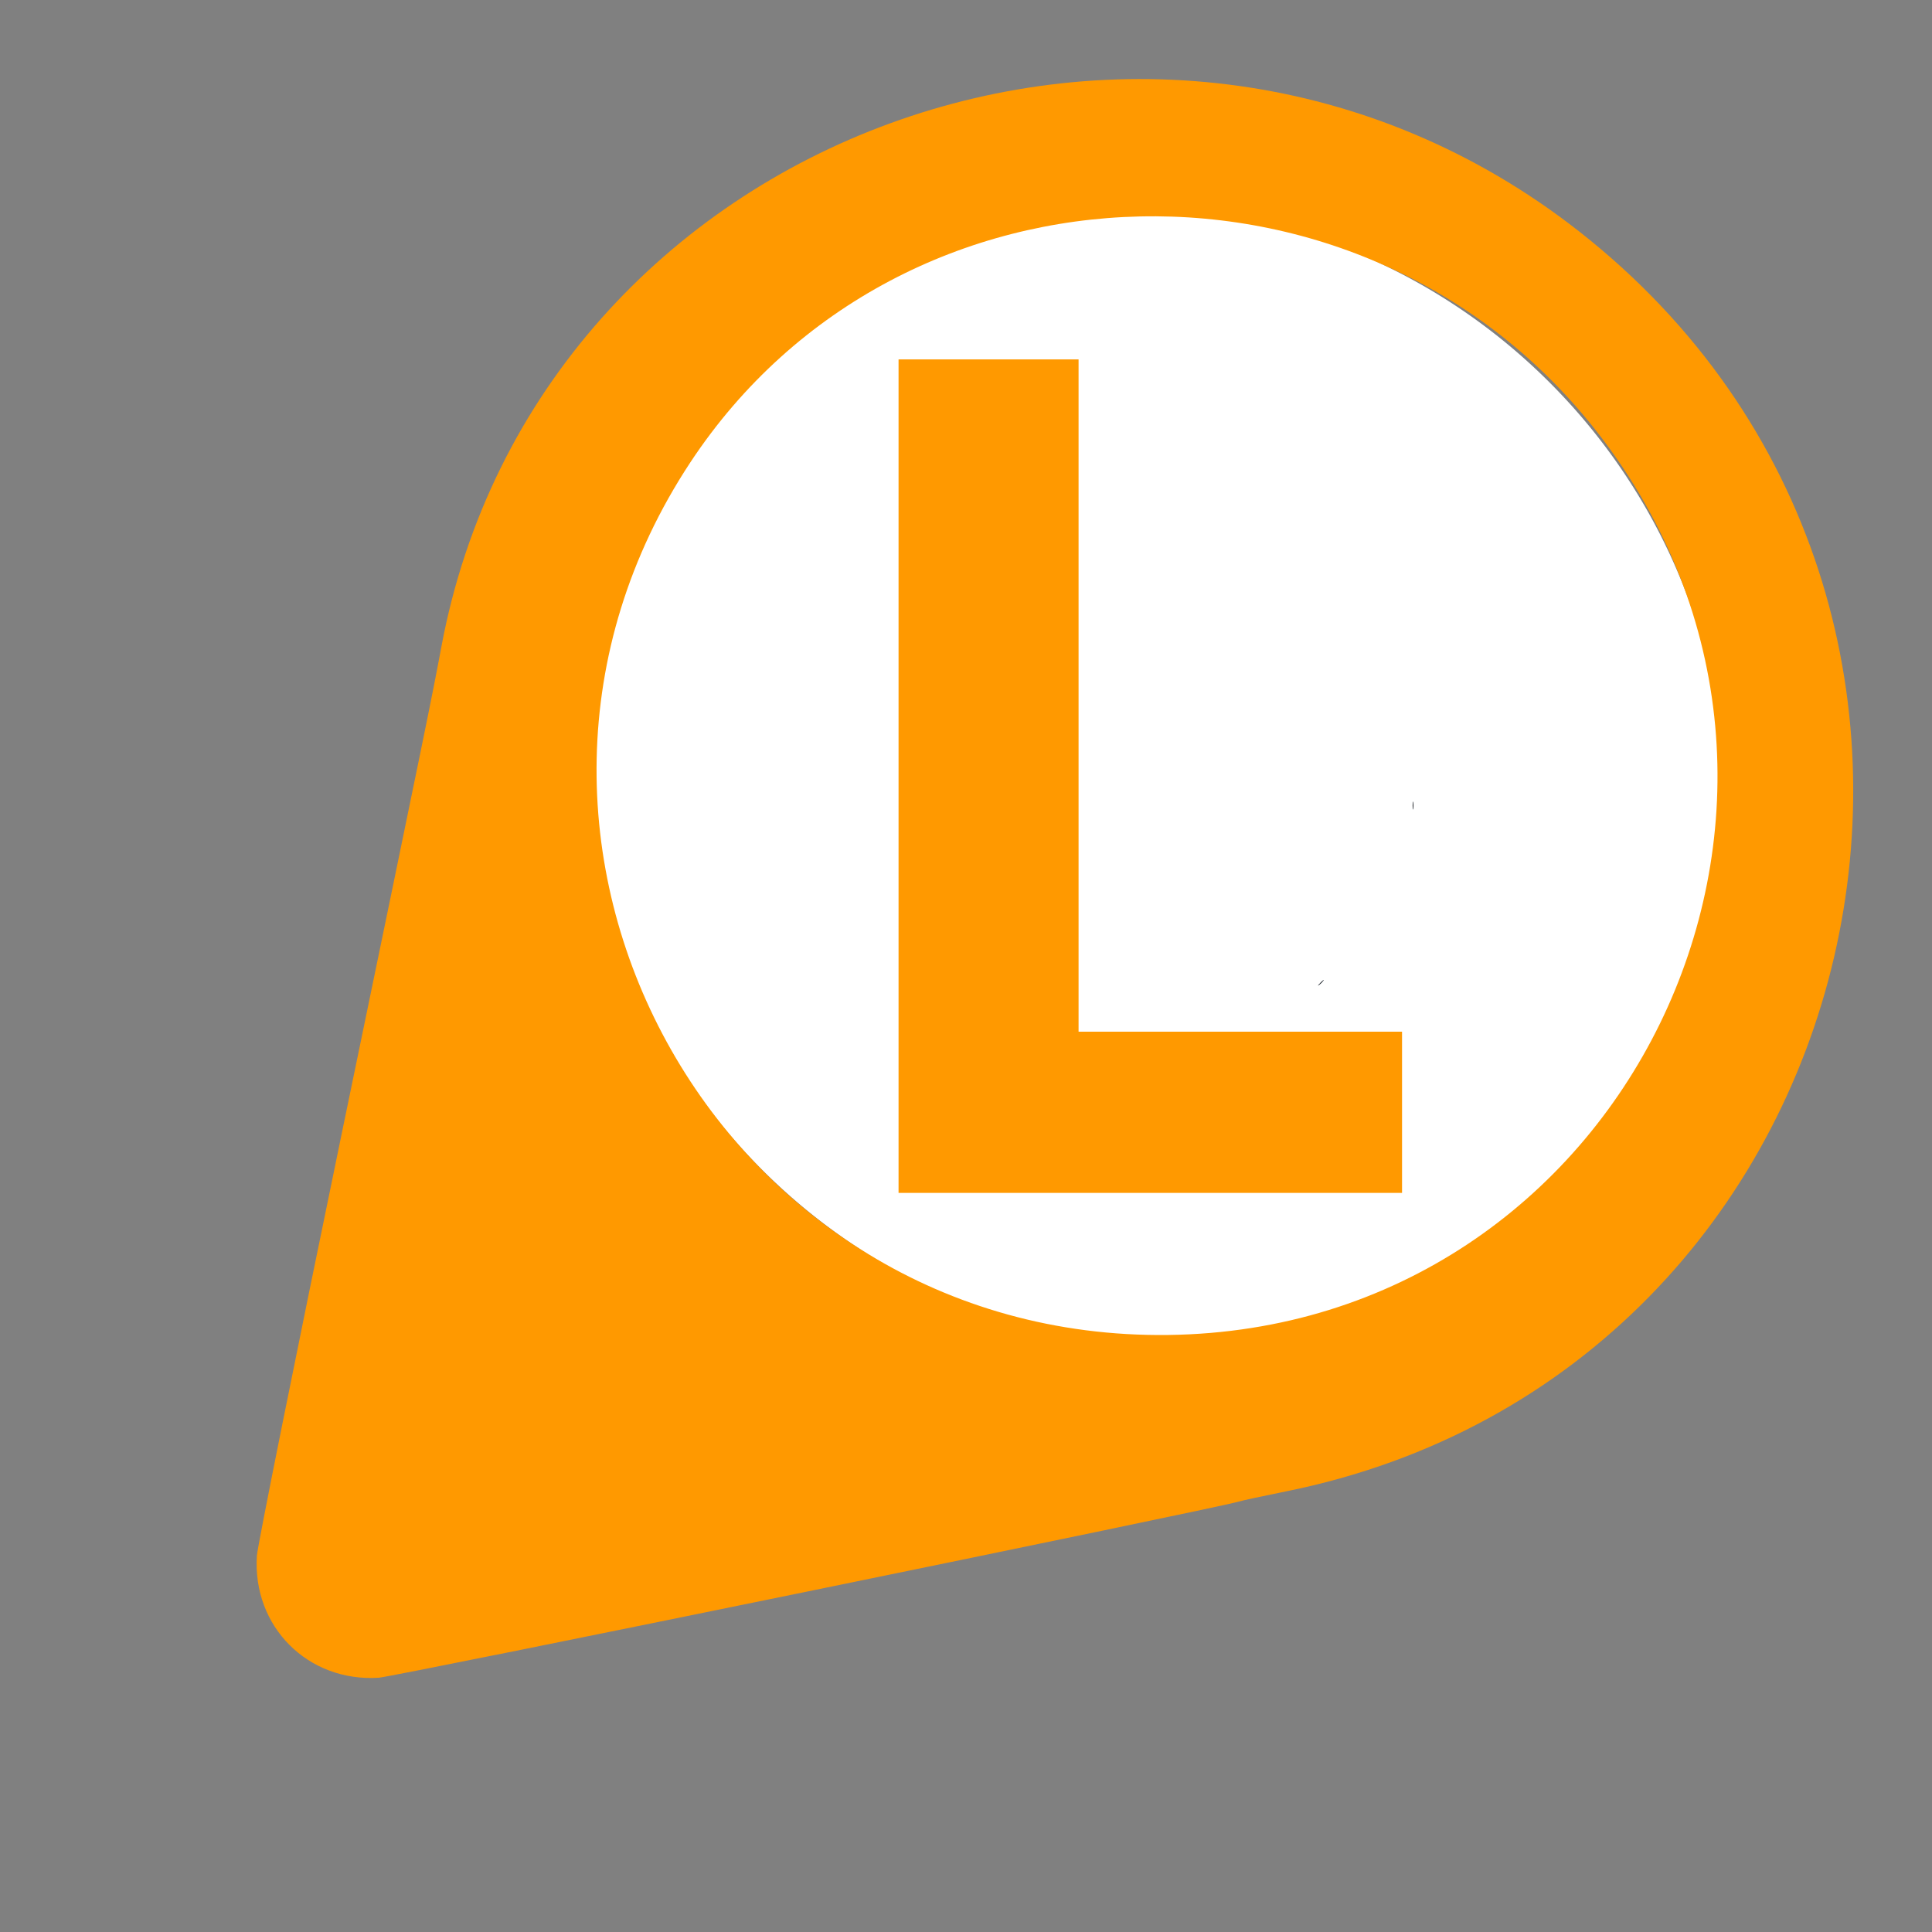 <?xml version="1.0" encoding="UTF-8"?>
<svg width="640" height="640" inkscape:version="0.92.4 (5da689c313, 2019-01-14)" sodipodi:docname="indicador_manuallocal_225.svg" version="1.1" xmlns="http://www.w3.org/2000/svg" xmlns:cc="http://creativecommons.org/ns#" xmlns:dc="http://purl.org/dc/elements/1.1/" xmlns:inkscape="http://www.inkscape.org/namespaces/inkscape" xmlns:rdf="http://www.w3.org/1999/02/22-rdf-syntax-ns#" xmlns:sodipodi="http://sodipodi.sourceforge.net/DTD/sodipodi-0.dtd" xmlns:xlink="http://www.w3.org/1999/xlink">
 <rect width="100%" height="100%" fill="#808080" stroke="none"/>
 <sodipodi:namedview bordercolor="#666666" borderopacity="1" gridtolerance="10" guidetolerance="10" inkscape:current-layer="svg89" inkscape:cx="194.42422" inkscape:cy="403.84294" inkscape:pageopacity="0" inkscape:pageshadow="2" inkscape:window-height="1017" inkscape:window-maximized="1" inkscape:window-width="1920" inkscape:window-x="1358" inkscape:window-y="-8" inkscape:zoom="1.0429825" objecttolerance="10" pagecolor="#ffffff" showgrid="false"/>
 <defs>
  <path id="c1GPuNhv6q" d="m209.08 1.81c-174.32 21.04-267.23 220.62-169.3 363.71 10.25 14.98 12.65 18.62 90.53 137.13 41.43 63.05 77.08 116.64 79.23 119.09 15.51 17.68 41.63 17.68 57.14 0 3.28-3.73 156.72-236.22 160.1-242.57 0.62-1.17 4.52-7.22 8.66-13.44 110.99-166.87-26.56-388.02-226.36-363.92m55.29 43.33c149.9 21.75 212.26 203.33 106.94 311.4-104.4 107.12-286.33 53.98-316.34-92.4-25.45-124.15 82.8-237.36 209.4-219"/>
  <path id="amLhc2JGK" d="m324.47 238.27c0 1.19 0.07 1.67 0.16 1.08 0.09-0.59 0.09-1.56 0-2.15s-0.16-0.11-0.16 1.07"/>
  <path id="amLhc2JGK-8" d="m324.47 238.27c0 1.19 0.07 1.67 0.16 1.08 0.09-0.59 0.09-1.56 0-2.15s-0.16-0.11-0.16 1.07"/>
 </defs>
 <path transform="rotate(45)" d="m644.77-88.945a192.22 184.44 0 0 1-192.22 184.44 192.22 184.44 0 0 1-192.22-184.44 192.22 184.44 0 0 1 192.22-184.44 192.22 184.44 0 0 1 192.22 184.44z" fill="#fff"/>
 <use transform="rotate(45,320,320)" x="82.499" y="2.503" width="100%" height="100%" fill="#ff9900" xlink:href="#c1GPuNhv6q"/>
 <g transform="rotate(45,320,320)">
  <use x="82.496" y="2.502" width="100%" height="100%" fill="#b3c8e0" xlink:href="#amLhc2JGK"/>
  <use x="82.496" y="2.502" width="100%" height="100%" xlink:href="#amLhc2JGK"/>
 </g>
 <g transform="translate(60.991 26.075)">
  <use x="82.496" y="2.502" width="100%" height="100%" fill="#b3c8e0" xlink:href="#amLhc2JGK-8"/>
  <use x="82.496" y="2.502" width="100%" height="100%" xlink:href="#amLhc2JGK-8"/>
  <g transform="matrix(3.78,0,0,3.78,-1442.3,-43.766)" font-family="sans-serif" letter-spacing="0px" word-spacing="0px"></g>
  <g transform="matrix(8.424,0,0,10.059,-920.8,-648.08)" fill="#f90" aria-label="L">
   <path d="m157.2 101.12h-19.799v-27.449h7.079v22.14h12.72z" fill="#f90" stroke-width=".944" style="font-feature-settings:normal;font-variant-caps:normal;font-variant-ligatures:normal;font-variant-numeric:normal" inkscape:connector-curvature="0"/>
  </g>
 </g>
</svg>

